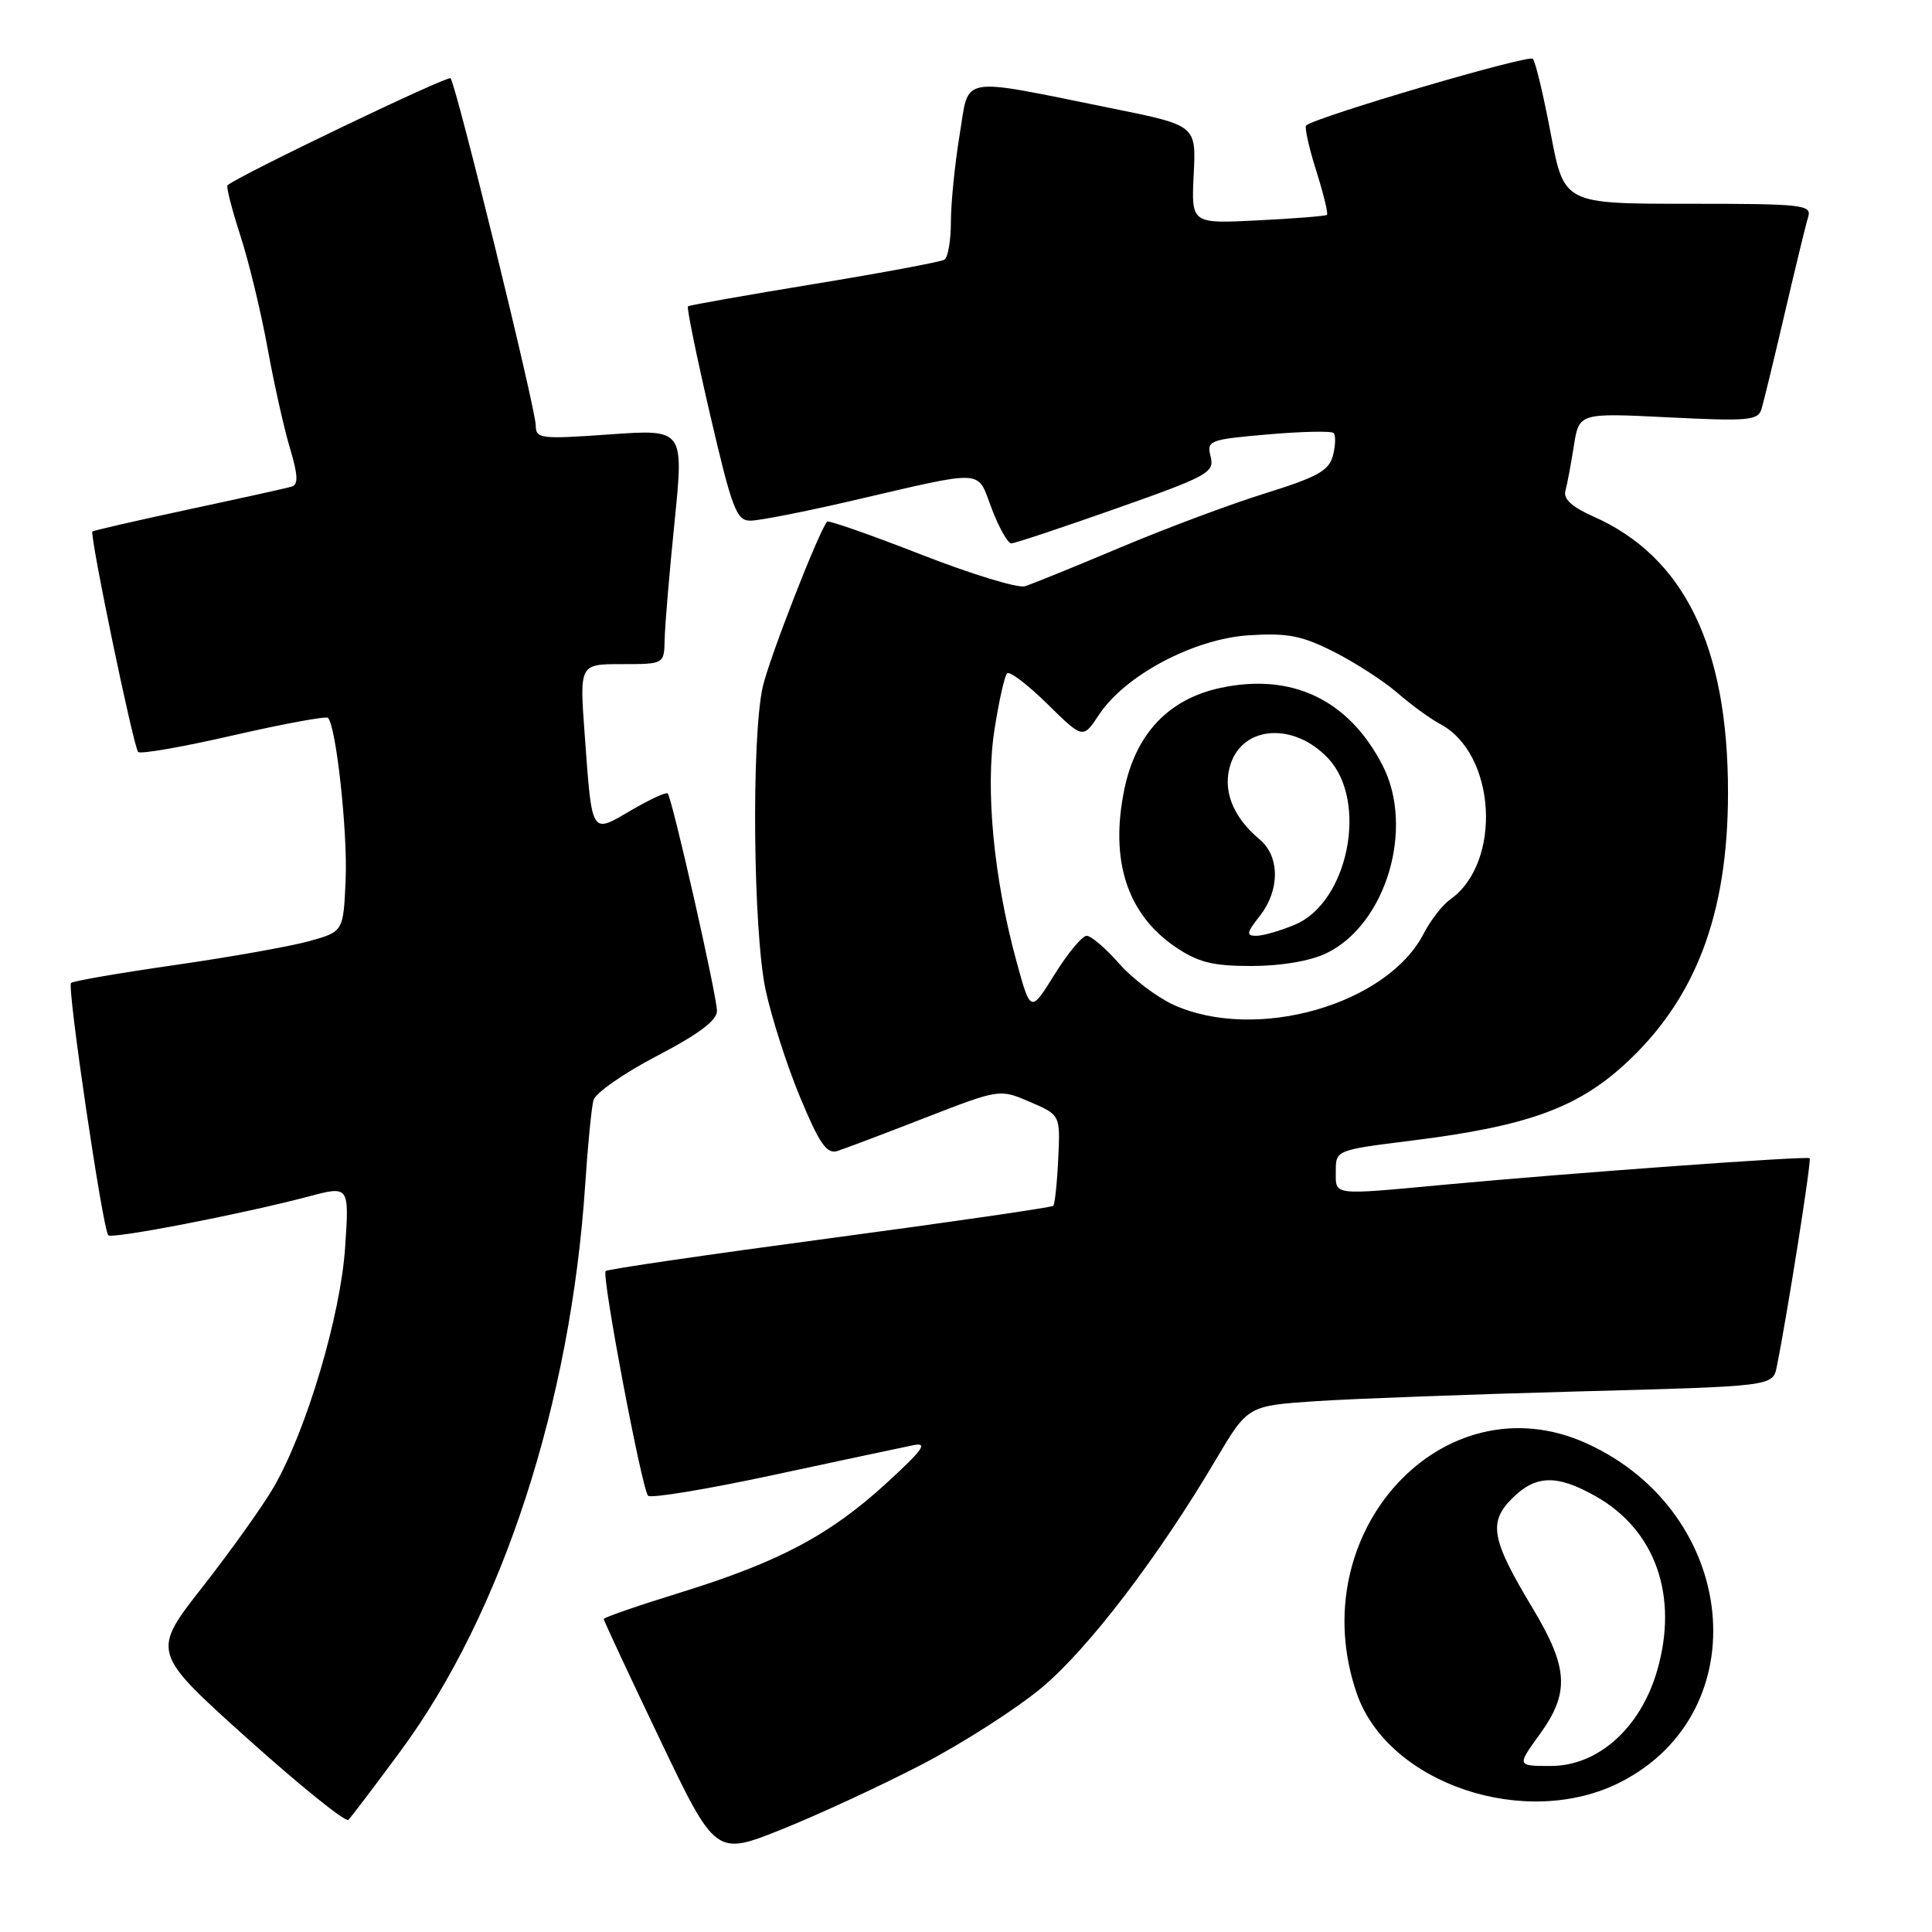 <?xml version="1.0" encoding="UTF-8" standalone="no"?>
<!DOCTYPE svg PUBLIC "-//W3C//DTD SVG 1.1//EN" "http://www.w3.org/Graphics/SVG/1.1/DTD/svg11.dtd" >
<svg xmlns="http://www.w3.org/2000/svg" xmlns:xlink="http://www.w3.org/1999/xlink" version="1.1" viewBox="0 0 256 256">
 <g >
 <path fill="currentColor"
d=" M 122.27 233.74 C 127.64 230.94 134.76 226.37 138.09 223.58 C 144.24 218.42 153.49 206.30 161.12 193.39 C 165.33 186.27 165.33 186.27 174.41 185.66 C 179.41 185.33 195.07 184.75 209.20 184.37 C 234.91 183.69 234.91 183.69 235.43 181.10 C 236.81 174.29 240.06 153.72 239.79 153.47 C 239.46 153.15 208.19 155.42 191.50 156.97 C 176.34 158.38 177.00 158.46 177.00 155.20 C 177.00 152.40 177.00 152.39 187.10 151.13 C 202.24 149.24 208.89 146.86 215.24 141.07 C 224.68 132.44 228.97 121.16 228.97 105.00 C 228.97 85.65 223.15 73.74 211.09 68.42 C 208.31 67.19 207.13 66.11 207.42 65.06 C 207.66 64.20 208.16 61.52 208.54 59.10 C 209.23 54.71 209.23 54.71 221.06 55.30 C 231.64 55.83 232.95 55.72 233.41 54.20 C 233.69 53.26 235.08 47.55 236.49 41.50 C 237.90 35.45 239.29 29.71 239.59 28.75 C 240.09 27.13 238.89 27.00 223.69 27.00 C 207.25 27.00 207.25 27.00 205.49 17.75 C 204.53 12.66 203.46 8.18 203.11 7.79 C 202.58 7.19 174.28 15.51 173.07 16.63 C 172.84 16.85 173.43 19.53 174.40 22.60 C 175.37 25.67 176.01 28.31 175.83 28.47 C 175.65 28.63 171.53 28.96 166.67 29.20 C 157.85 29.65 157.85 29.65 158.17 23.13 C 158.50 16.62 158.50 16.62 147.50 14.39 C 126.69 10.19 128.48 9.88 127.15 17.90 C 126.52 21.74 126.00 26.91 126.00 29.38 C 126.00 31.86 125.61 34.12 125.14 34.41 C 124.67 34.70 116.91 36.15 107.89 37.63 C 98.88 39.11 91.35 40.44 91.16 40.59 C 90.97 40.73 92.29 47.18 94.09 54.93 C 97.00 67.45 97.59 69.00 99.43 68.99 C 100.57 68.99 106.45 67.84 112.50 66.44 C 130.93 62.17 129.38 62.09 131.41 67.40 C 132.37 69.93 133.54 72.00 134.00 72.00 C 134.45 72.00 140.71 69.92 147.90 67.38 C 160.06 63.09 160.94 62.61 160.42 60.52 C 159.87 58.37 160.19 58.24 168.02 57.56 C 172.51 57.17 176.42 57.09 176.71 57.38 C 177.00 57.67 176.97 59.00 176.63 60.33 C 176.12 62.35 174.63 63.19 167.65 65.37 C 163.04 66.80 154.38 70.04 148.39 72.57 C 142.40 75.09 136.74 77.39 135.81 77.68 C 134.88 77.97 128.68 76.07 122.03 73.47 C 115.37 70.87 109.78 68.91 109.60 69.12 C 108.48 70.42 101.91 87.28 101.07 91.00 C 99.55 97.70 99.79 123.35 101.44 131.14 C 102.22 134.79 104.28 141.22 106.03 145.42 C 108.59 151.58 109.56 152.96 110.97 152.51 C 111.93 152.20 117.16 150.23 122.59 148.11 C 132.46 144.28 132.46 144.28 136.48 146.01 C 140.50 147.74 140.50 147.74 140.22 153.56 C 140.07 156.77 139.77 159.56 139.56 159.78 C 139.34 159.99 126.01 161.93 109.92 164.08 C 93.84 166.23 80.48 168.18 80.25 168.42 C 79.69 168.97 85.04 197.28 85.87 198.19 C 86.22 198.57 93.70 197.33 102.50 195.44 C 111.30 193.55 119.62 191.78 121.00 191.50 C 123.01 191.09 122.33 192.06 117.50 196.49 C 109.97 203.39 103.25 206.96 90.25 210.99 C 84.61 212.73 80.00 214.32 80.00 214.53 C 80.00 214.74 83.33 221.88 87.41 230.41 C 94.82 245.92 94.82 245.92 103.66 242.37 C 108.52 240.42 116.90 236.54 122.27 233.74 Z  M 53.09 232.00 C 66.54 213.77 75.62 185.91 77.54 157.00 C 77.88 151.78 78.38 146.72 78.64 145.77 C 78.91 144.82 82.70 142.18 87.06 139.91 C 92.55 137.05 95.00 135.22 95.00 133.96 C 95.00 131.93 89.06 105.73 88.47 105.13 C 88.26 104.93 86.08 105.94 83.61 107.38 C 78.27 110.51 78.46 110.83 77.47 97.25 C 76.79 88.00 76.79 88.00 82.39 88.00 C 88.00 88.00 88.00 88.00 88.07 84.75 C 88.10 82.96 88.69 75.96 89.38 69.18 C 90.62 56.87 90.62 56.87 80.81 57.56 C 71.63 58.21 71.00 58.14 70.99 56.38 C 70.98 54.15 60.41 11.08 59.70 10.37 C 59.31 9.98 31.47 23.34 30.15 24.55 C 29.95 24.73 30.72 27.71 31.84 31.19 C 32.97 34.66 34.59 41.38 35.45 46.11 C 36.31 50.85 37.65 56.84 38.43 59.42 C 39.48 62.92 39.54 64.21 38.67 64.47 C 38.03 64.67 31.88 66.03 25.00 67.50 C 18.12 68.98 12.39 70.29 12.25 70.43 C 11.84 70.82 17.69 99.02 18.31 99.64 C 18.61 99.95 24.30 98.96 30.93 97.43 C 37.57 95.91 43.21 94.87 43.46 95.12 C 44.54 96.21 46.07 110.22 45.80 116.54 C 45.50 123.44 45.50 123.44 41.00 124.70 C 38.52 125.39 30.51 126.82 23.19 127.87 C 15.88 128.92 9.67 129.99 9.41 130.25 C 8.87 130.80 13.62 162.95 14.35 163.68 C 14.87 164.20 32.16 160.85 40.89 158.54 C 46.28 157.11 46.28 157.11 45.73 165.30 C 45.12 174.36 40.62 189.50 36.30 197.00 C 34.88 199.47 30.64 205.42 26.89 210.21 C 20.06 218.92 20.06 218.92 32.78 230.36 C 39.78 236.64 45.80 241.50 46.16 241.14 C 46.52 240.79 49.64 236.68 53.09 232.00 Z  M 214.73 236.14 C 232.98 226.83 230.39 200.48 210.31 191.29 C 191.29 182.58 172.40 203.10 179.79 224.42 C 183.95 236.39 202.22 242.52 214.73 236.14 Z  M 155.49 133.14 C 153.29 132.13 150.04 129.67 148.27 127.66 C 146.51 125.65 144.58 124.00 143.99 124.00 C 143.40 124.00 141.49 126.30 139.74 129.11 C 136.56 134.23 136.56 134.23 134.68 127.36 C 131.67 116.35 130.55 104.59 131.77 96.70 C 132.36 92.92 133.11 89.56 133.44 89.22 C 133.77 88.89 136.17 90.71 138.77 93.27 C 143.50 97.92 143.50 97.92 145.62 94.71 C 149.08 89.47 158.18 84.65 165.47 84.18 C 170.63 83.85 172.50 84.22 176.79 86.39 C 179.61 87.82 183.41 90.28 185.21 91.85 C 187.02 93.42 189.54 95.25 190.80 95.92 C 198.25 99.83 199.09 114.29 192.15 119.19 C 191.13 119.91 189.56 121.94 188.65 123.70 C 183.78 133.15 166.41 138.09 155.49 133.14 Z  M 175.69 126.34 C 183.63 122.57 187.49 109.77 183.20 101.42 C 178.72 92.72 171.20 89.12 161.72 91.15 C 154.86 92.62 150.52 97.20 148.99 104.55 C 147.03 113.98 149.34 121.12 155.74 125.47 C 158.76 127.52 160.67 128.00 165.83 128.00 C 169.69 128.00 173.57 127.35 175.69 126.34 Z  M 203.99 229.85 C 208.02 224.29 207.84 221.02 203.06 213.06 C 197.60 203.97 197.19 201.72 200.36 198.55 C 203.49 195.42 206.30 195.35 211.47 198.28 C 219.38 202.76 222.45 211.52 219.57 221.40 C 217.37 228.97 211.75 234.00 205.49 234.00 C 200.99 234.00 200.99 234.00 203.99 229.85 Z  M 166.93 121.37 C 169.60 117.96 169.60 113.48 166.92 111.24 C 163.27 108.19 161.91 104.57 163.10 101.13 C 164.86 96.09 171.54 95.75 175.99 100.49 C 181.33 106.18 178.65 119.58 171.57 122.53 C 169.64 123.34 167.34 124.00 166.46 124.00 C 165.10 124.00 165.18 123.59 166.93 121.37 Z "/>
</g>
</svg>